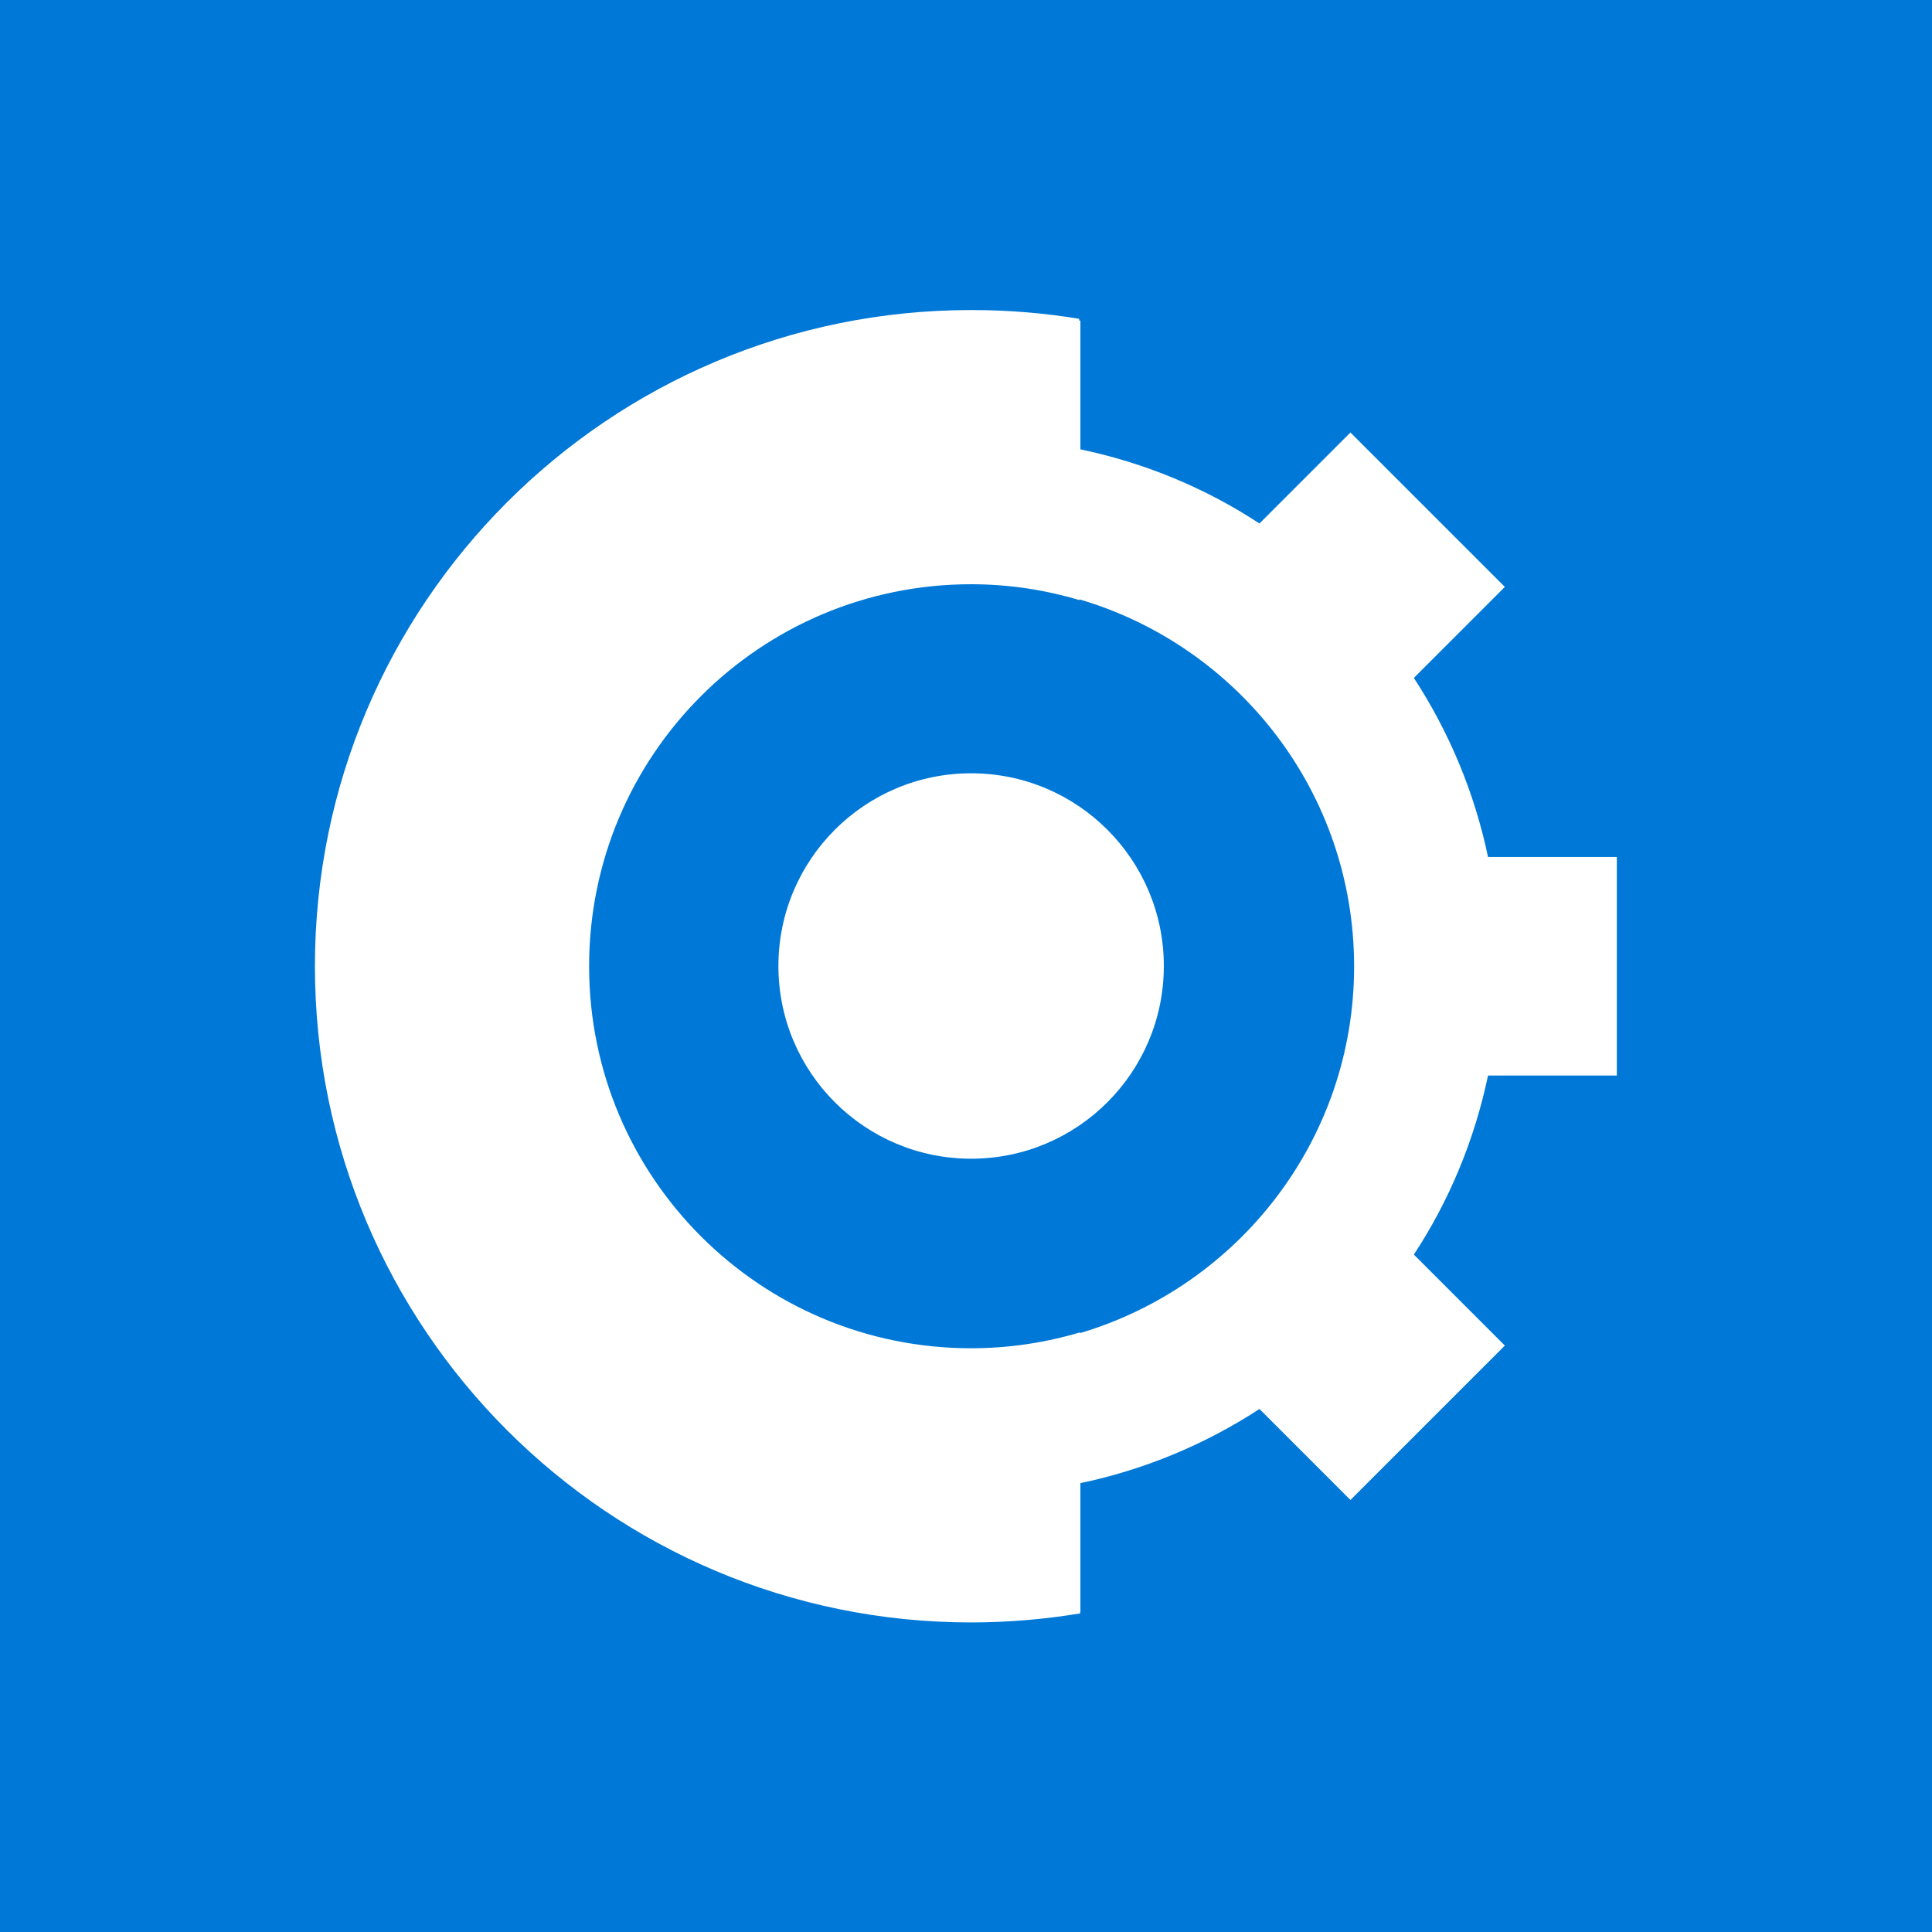 <?xml version="1.0" encoding="utf-8"?>
<!-- Generator: Adobe Illustrator 18.1.1, SVG Export Plug-In . SVG Version: 6.00 Build 0)  -->
<svg version="1.1" id="Layer_1" xmlns="http://www.w3.org/2000/svg" xmlns:xlink="http://www.w3.org/1999/xlink" x="0px" y="0px"
	 viewBox="47 13 792 792" enable-background="new 47 13 792 792" xml:space="preserve">
<rect x="47" y="13" fill="#0078D7" width="792" height="792"/>
<g>
	<path fill="#FFFFFF" d="M709.8,453.8v-89.5h-52.8c-5.5-26.2-15.8-51-30.4-73.4l37.3-37.3l-63.3-63.3l-37.3,37.3
		c-22.4-14.7-47.2-24.9-73.4-30.4v-52.8h-0.5l0-0.7c-14.4-2.4-29.2-3.6-44.3-3.6c-148.6,0-269,120.4-269,269
		c0,148.6,120.4,269,269,269c15.2,0,30.1-1.3,44.7-3.7l0-0.6h0.1v-52.8c26.2-5.5,51-15.8,73.4-30.4l37.3,37.3l63.3-63.3l-37.3-37.3
		c14.7-22.4,24.9-47.2,30.4-73.4H709.8z M489.7,559.5v-0.3c-14.1,4.2-29.1,6.5-44.6,6.5c-86.5,0-156.6-70.1-156.6-156.6
		s70.1-156.6,156.6-156.6c15.4,0,30.3,2.3,44.4,6.5v-0.3c65.1,19.2,112.6,79.2,112.6,150.5C602.1,480.2,554.7,540.2,489.7,559.5z"/>
	<circle fill="#FFFFFF" cx="445.1" cy="409" r="79"/>
</g>
</svg>
